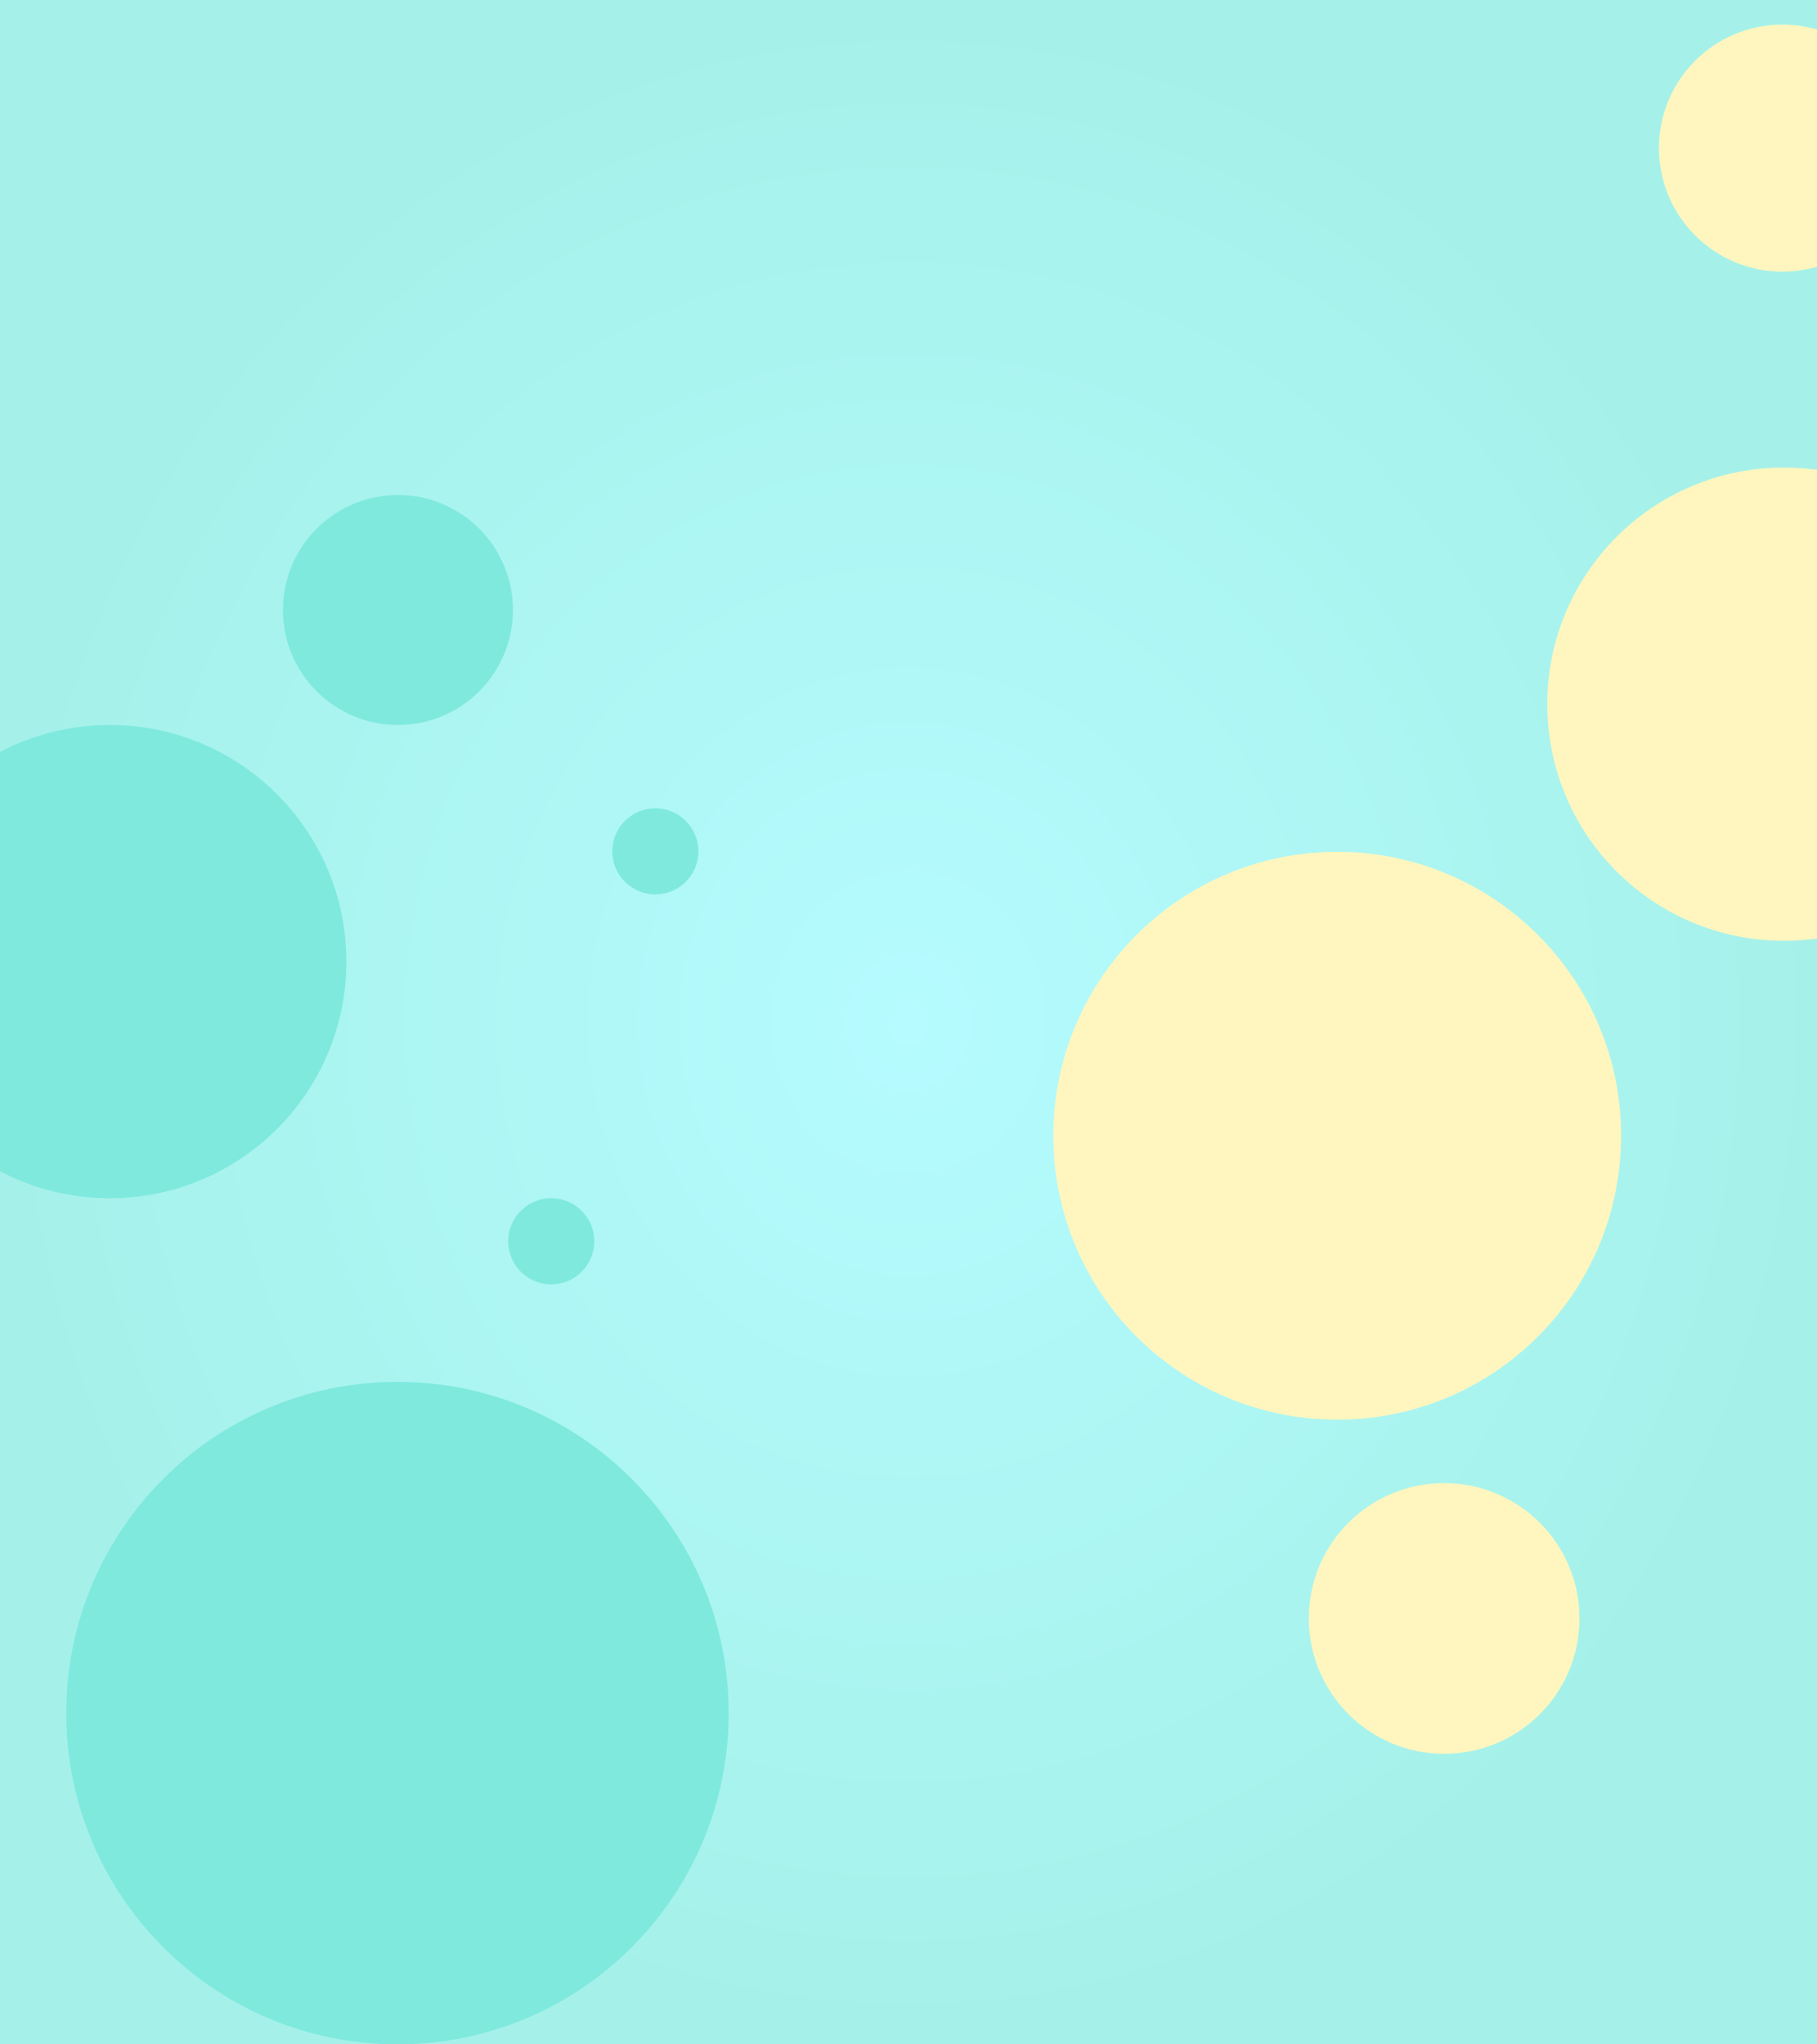 <svg width="1920" height="2160" viewBox="0 0 1920 2160" fill="none" xmlns="http://www.w3.org/2000/svg">
    <rect x="0" y="0" width="1920" height="2160" fill="#333333" stroke="none"/>
    <g clip-path="url(#clip0_7_4)">
    <rect width="1920" height="2160" fill="white"/>
    <rect width="1920" height="2160" fill="url(#paint0_radial_7_4)"/>
    <path d="M366 1016C366 1154.07 254.071 1266 116 1266C-22.071 1266 -134 1154.07 -134 1016C-134 877.929 -22.071 766 116 766C254.071 766 366 877.929 366 1016Z" fill="#7FE9DE"/>
    <path d="M770 1810C770 2003.3 613.3 2160 420 2160C226.7 2160 70 2003.3 70 1810C70 1616.7 226.7 1460 420 1460C613.3 1460 770 1616.7 770 1810Z" fill="#7FE9DE"/>
    <path d="M542 644.5C542 711.603 487.603 766 420.5 766C353.397 766 299 711.603 299 644.5C299 577.397 353.397 523 420.5 523C487.603 523 542 577.397 542 644.5Z" fill="#7FE9DE"/>
    <path d="M738 899.5C738 924.629 717.629 945 692.5 945C667.371 945 647 924.629 647 899.5C647 874.371 667.371 854 692.5 854C717.629 854 738 874.371 738 899.5Z" fill="#7FE9DE"/>
    <path d="M628 1311.5C628 1336.63 607.629 1357 582.5 1357C557.371 1357 537 1336.63 537 1311.5C537 1286.37 557.371 1266 582.5 1266C607.629 1266 628 1286.37 628 1311.5Z" fill="#7FE9DE"/>
    <path d="M2135 744C2135 882.071 2023.07 994 1885 994C1746.93 994 1635 882.071 1635 744C1635 605.929 1746.93 494 1885 494C2023.07 494 2135 605.929 2135 744Z" fill="#FFF6BF"/>
    <path d="M1669 1710C1669 1788.98 1604.98 1853 1526 1853C1447.02 1853 1383 1788.98 1383 1710C1383 1631.02 1447.02 1567 1526 1567C1604.98 1567 1669 1631.02 1669 1710Z" fill="#FFF6BF"/>
    <path d="M1713 1200C1713 1365.69 1578.69 1500 1413 1500C1247.31 1500 1113 1365.69 1113 1200C1113 1034.31 1247.31 900 1413 900C1578.69 900 1713 1034.31 1713 1200Z" fill="#FFF6BF"/>
    <path d="M2014 156.5C2014 228.573 1955.57 287 1883.5 287C1811.43 287 1753 228.573 1753 156.5C1753 84.427 1811.43 26 1883.5 26C1955.57 26 2014 84.427 2014 156.5Z" fill="#FFF6BF"/>
    </g>
    <defs>
    <radialGradient id="paint0_radial_7_4" cx="0" cy="0" r="1" gradientUnits="userSpaceOnUse" gradientTransform="translate(960 1080) rotate(90) scale(1080 960)">
    <stop stop-color="#B5FBFF"/>
    <stop offset="1" stop-color="#A5F1E9"/>
    </radialGradient>
    <clipPath id="clip0_7_4">
    <rect width="1920" height="2160" fill="white"/>
    </clipPath>
    </defs>
</svg>    